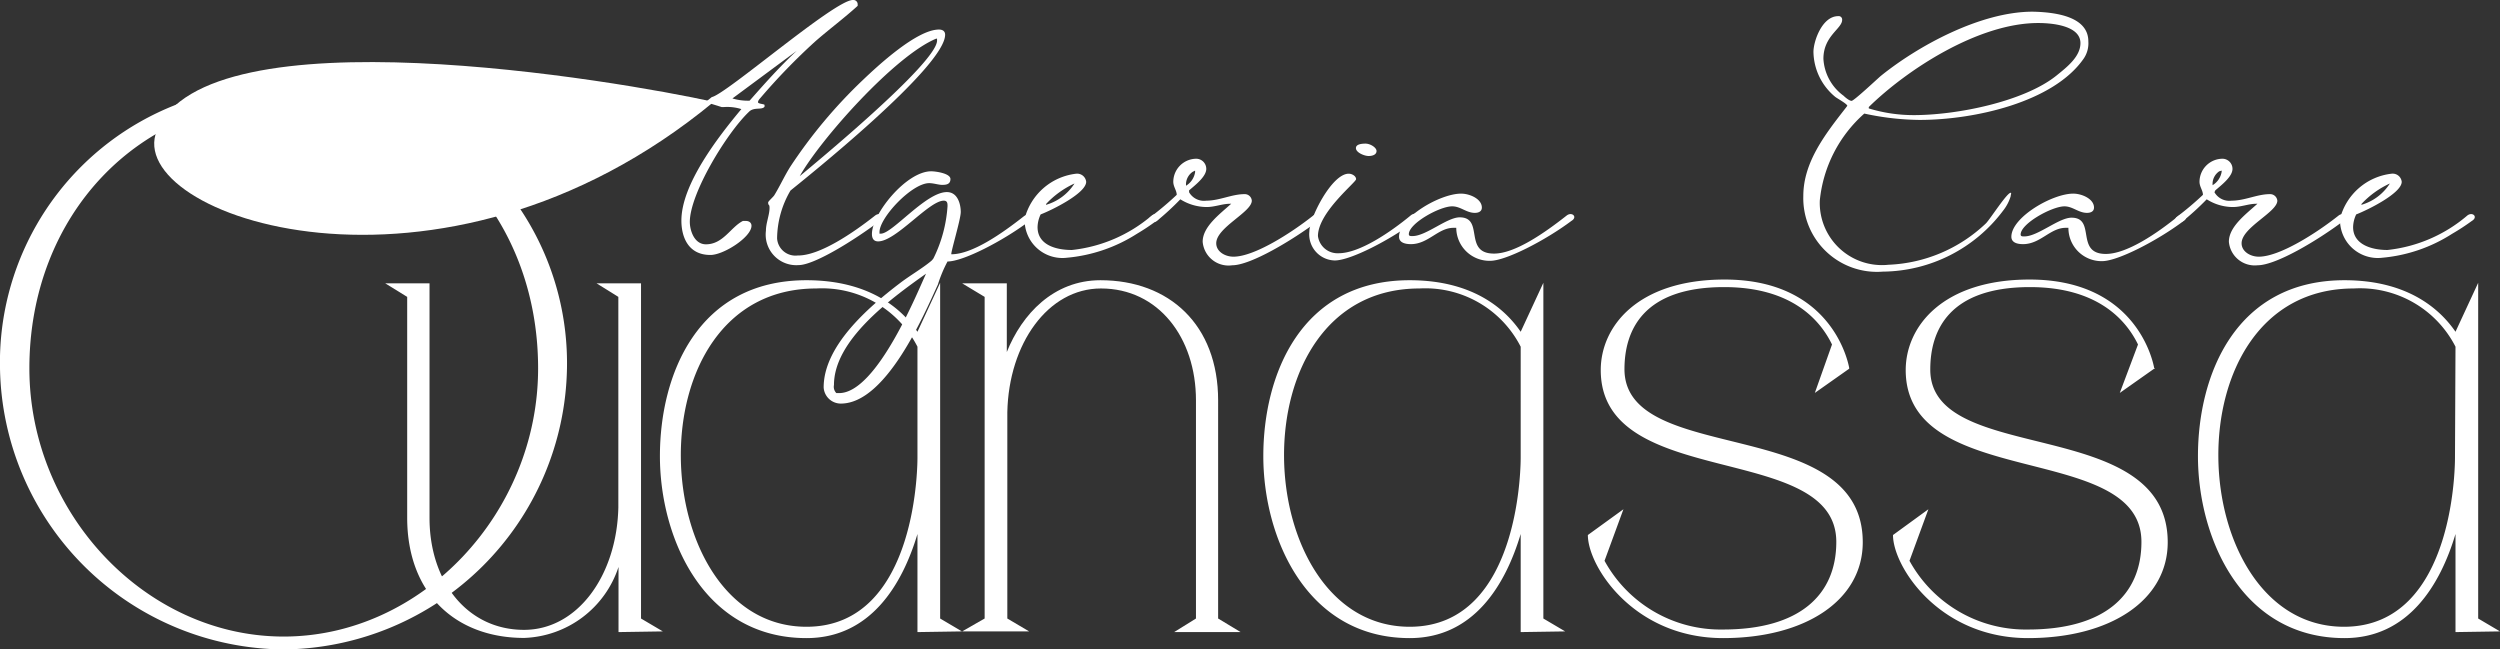 <svg xmlns="http://www.w3.org/2000/svg" viewBox="0 0 145.51 37.8"><rect x="0" y="0" width="145.51" height="37.8" fill="#333333" stroke="none"/><defs><style>.cls-1{fill:#fff;}</style></defs><g id="Layer_2" data-name="Layer 2"><g id="Layer_2_copy" data-name="Layer 2 copy"><path class="cls-1" d="M36,36.79V33a6,6,0,0,1-5.49,4.13c-4,0-6.81-2.59-6.81-7V17.28l-1.28-.79H25V30.15c0,3.7,2.2,6.51,5.5,6.51,3.12,0,5.4-3.17,5.49-7.12V17.28l-1.27-.79h2.59V36l1.27.75Z"/><path class="cls-1" d="M72.21,36.79H68.34L69.61,36V23.3c0-3.65-2.19-6.51-5.53-6.51C61,16.79,58.71,20,58.63,24V36l1.27.75H56L57.31,36V17.28L56,16.49h2.6v4c.88-2.2,2.72-4.18,5.45-4.18,4,0,6.85,2.59,6.85,7V36Z"/><path class="cls-1" d="M88.51,36.79V31.08c-.88,2.94-2.72,6.06-6.46,6.06-6,0-8.52-5.84-8.52-10.59s2.19-10.24,8.52-10.24c3.87,0,5.67,1.85,6.46,3l1.32-2.85V36l1.27.75Zm0-16.61a6.23,6.23,0,0,0-5.89-3.39c-10.9,0-9.93,19.69-.57,19.69,6.59,0,6.46-9.89,6.46-9.89Z"/><path class="cls-1" d="M53.4,36.79V31.08c-.88,2.94-2.73,6.06-6.46,6.06-6,0-8.53-5.84-8.53-10.59s2.2-10.24,8.53-10.24c3.87,0,5.67,1.85,6.46,3l1.32-2.85V36l1.27.75Zm0-16.61a6.24,6.24,0,0,0-5.89-3.39c-10.9,0-9.93,19.69-.57,19.69,6.59,0,6.46-9.89,6.46-9.89Z"/><path class="cls-1" d="M108.42,31.56c0,3.38-3.34,5.58-8.13,5.58-5.19,0-7.87-4.17-7.87-6l2.07-1.5-1.1,3a7.7,7.7,0,0,0,6.9,4c4.44,0,6.59-2,6.59-5.1,0-5.89-13.71-2.94-13.71-10,0-2.54,2.15-5.27,7.21-5.27,6,0,7.12,4.44,7.25,5.14l0,.05h0v0l-2,1.41,1-2.82c-.66-1.36-2.28-3.34-6.28-3.34-4.71,0-5.8,2.51-5.8,4.79C94.58,27.17,108.42,24.09,108.42,31.56Z"/><path class="cls-1" d="M126.17,31.56c0,3.38-3.34,5.58-8.13,5.58-5.18,0-7.86-4.17-7.86-6l2.06-1.5-1.1,3a7.71,7.71,0,0,0,6.9,4c4.44,0,6.6-2,6.6-5.1,0-5.89-13.72-2.94-13.72-10,0-2.54,2.16-5.27,7.21-5.27,6,0,7.12,4.44,7.25,5.14l.05.05h-.05v0l-2,1.41,1.06-2.82c-.66-1.36-2.29-3.34-6.29-3.34-4.7,0-5.8,2.51-5.8,4.79C112.33,27.17,126.17,24.09,126.17,31.56Z"/><path class="cls-1" d="M142.92,36.79V31.08c-.88,2.94-2.73,6.06-6.46,6.06-6,0-8.53-5.84-8.53-10.59s2.2-10.24,8.53-10.24c3.86,0,5.67,1.85,6.46,3l1.32-2.85V36l1.27.75Zm0-16.61A6.24,6.24,0,0,0,137,16.79c-10.9,0-9.93,19.69-.57,19.69,6.59,0,6.46-9.89,6.46-9.89Z"/><path class="cls-1" d="M41.07,5.94l.36-.29C42.26,5.49,48.57,0,49.64,0a.25.25,0,0,1,.28.24l0,.1c-.79.72-1.67,1.37-2.48,2.08a36.19,36.19,0,0,0-3.17,3.27c-.06.07-.15.16-.15.26s.38.1.38.16,0,.06,0,.1c-.15.21-.62,0-.91.3-1.3,1.24-3.44,4.76-3.44,6.41,0,.46.24,1.3.94,1.3,1,0,1.44-1,2.15-1.36l.17,0c.2,0,.33.11.33.28,0,.66-1.62,1.7-2.39,1.7-1.31,0-1.69-1.07-1.69-2,0-2.09,2.08-4.8,3.49-6.49a2.75,2.75,0,0,0-1-.12H42m.63-.5a3.14,3.14,0,0,0,1,.13c.88-1,1.77-2,2.74-2.9v0Zm3.79-2.84,0,0a0,0,0,0,0,0,0,0,0,0,0,0,0,0A0,0,0,0,0,46.37,2.87Zm.05,0a.08.08,0,0,1,0,0s0,0,0,0l0,0A0,0,0,0,0,46.42,2.83Zm0,0a0,0,0,0,0,0,0s0,0,0,0a.08.08,0,0,1,0,0S46.46,2.81,46.46,2.79Z"/><path class="cls-1" d="M50.93,12.55c.32-.25.67.08.28.31-1.5,1.13-3.82,2.57-4.73,2.57a1.78,1.78,0,0,1-1.9-2c0-.45.21-.92.21-1.33,0-.25-.08-.1-.08-.32,0-.06.31-.33.36-.42.33-.54.59-1.12.93-1.66a28.9,28.9,0,0,1,4.24-5.06c.84-.8,3.12-2.92,4.41-2.92.22,0,.36.1.36.3,0,1.88-8.14,8.37-9,9.07a5.61,5.61,0,0,0-.78,2.78,1.07,1.07,0,0,0,1.2,1C47.7,14.89,49.66,13.55,50.93,12.55Zm-4.39-2.29c.7-.59,8-6.58,8-7.9V2.25h-.05c-2.42,1-6.75,5.88-7.94,8Z"/><path class="cls-1" d="M54.59,16.56c-.79,1.71-3,6.93-5.65,6.93a1,1,0,0,1-1-.94c0-2.39,2.53-4.62,4.48-6.1.57-.43,1.25-.82,1.78-1.26a.87.87,0,0,0,.13-.15A8,8,0,0,0,55.15,12c0-.15,0-.32-.22-.32-.86,0-2.78,2.37-3.82,2.37-.29,0-.36-.22-.36-.43,0-1.17,2-3.65,3.45-3.65.26,0,1.12.12,1.12.45s-.29.34-.49.34-.49-.1-.75-.1c-1,0-2.89,2-2.89,2.85v.09h.08c.67,0,2.62-2.42,3.84-2.42.65,0,.81.74.81,1.16s-.58,2.32-.55,2.46c1.22,0,2.95-1.21,4.22-2.21.32-.25.67.08.28.31-1.51,1.13-3.81,2.32-4.72,2.32A7.57,7.57,0,0,0,54.59,16.56Zm-5.91,6.32h.16c2.23,0,4.64-6.08,5.06-6.95h0c-2.15,1.52-5.36,3.89-5.36,6.48A.52.52,0,0,0,48.68,22.88Z"/><path class="cls-1" d="M66.17,13.61A9.06,9.06,0,0,1,62.11,15a2.2,2.2,0,0,1-2.47-2.28,3.51,3.51,0,0,1,3-2.61.53.53,0,0,1,.58.47c0,.67-2,1.65-2.65,1.9a1.79,1.79,0,0,0-.18.74c0,1,1,1.33,2,1.33a8.55,8.55,0,0,0,4.64-2c.31-.25.66.08.27.31A13.17,13.17,0,0,1,66.17,13.61Zm-5.28-1.69a2.93,2.93,0,0,0,1.65-1.24,5.23,5.23,0,0,0-1.66,1.2Z"/><path class="cls-1" d="M70,14.07c0-.88,1-1.61,1.66-2.21h-.07c-.45,0-.88.19-1.36.19a2.91,2.91,0,0,1-1.53-.45,15.45,15.45,0,0,1-1.39,1.28c-.24.15-.56-.09-.35-.25a17.71,17.71,0,0,0,1.53-1.29c0-.25-.2-.47-.2-.76a1.35,1.35,0,0,1,1.29-1.34.59.59,0,0,1,.63.59c0,.45-.64.94-1,1.25l0,.11a1,1,0,0,0,1,.49c.77,0,1.49-.38,2.22-.38a.41.41,0,0,1,.43.38c0,.67-2.07,1.56-2.07,2.48,0,.48.51.78,1,.78,1.22,0,3.38-1.39,4.64-2.39.32-.25.68.08.29.31-1.51,1.13-3.93,2.58-5,2.58A1.51,1.51,0,0,1,70,14.07ZM69.42,10a.89.89,0,0,0-.39.69v.12a1.12,1.12,0,0,0,.53-.79V9.93Z"/><path class="cls-1" d="M76.21,13.48c0-.77,1.3-3.37,2.29-3.37.2,0,.43.14.43.32s-2.22,1.94-2.22,3.31a1.15,1.15,0,0,0,1.2,1c1.21,0,3-1.21,4.21-2.21.32-.25.68.08.29.31-1.5,1.13-3.81,2.32-4.72,2.32A1.52,1.52,0,0,1,76.21,13.48Zm2.71-4.86c0,.26.49.46.74.46s.46-.09.46-.29-.36-.43-.64-.43S78.92,8.41,78.92,8.62Z"/><path class="cls-1" d="M84.76,13.26l-.16,0c-.9,0-1.47.95-2.48.95-.34,0-.69-.09-.69-.43,0-1.13,2.39-2.51,3.61-2.51.51,0,1.21.31,1.21.81,0,.22-.18.31-.41.31-.49,0-.83-.38-1.31-.38C83.81,12,82,13,82,13.63c0,.12.11.11.22.11.78,0,2-1.09,2.74-1.09,1.45,0,.19,2.11,2,2.11,1.22,0,2.95-1.21,4.22-2.21.31-.25.67.08.28.31-1.51,1.13-3.81,2.32-4.72,2.32A1.93,1.93,0,0,1,84.76,13.26Z"/><path class="cls-1" d="M121.55,2.41a1.58,1.58,0,0,1-.27,1c-1.75,2.53-6.34,3.57-9.56,3.57a15.72,15.72,0,0,1-3.21-.37h0a7.78,7.78,0,0,0-2.59,5.06,3.62,3.62,0,0,0,4,3.74A8.73,8.73,0,0,0,115.59,13c.24-.24,1.22-1.78,1.44-1.78.06,0,0,.11,0,.2a2.52,2.52,0,0,1-.44.84,8.85,8.85,0,0,1-7,3.55,4.29,4.29,0,0,1-4.63-4.4c0-1.95,1.25-3.57,2.47-5.13l.09-.12c0-.11-.57-.42-.7-.52a3.46,3.46,0,0,1-1.27-2.62c0-.61.5-2.08,1.44-2.08a.2.2,0,0,1,.23.22c0,.51-1.09.93-1.09,2.26a2.85,2.85,0,0,0,1.17,2.15c.07.07.33.3.47.3s1.52-1.3,1.7-1.45c2.14-1.73,5.79-3.74,8.84-3.74C119.75.71,121.55,1,121.55,2.41Zm-12.78,3.9a8.89,8.89,0,0,0,2.62.39c2.53,0,6.41-.79,8.29-2.29.62-.5,1.41-1.11,1.41-1.9,0-1-1.58-1.17-2.46-1.17-3.49,0-7.66,2.73-9.86,4.89Z"/><path class="cls-1" d="M120.39,13.26l-.16,0c-.9,0-1.47.95-2.48.95-.34,0-.68-.09-.68-.43,0-1.13,2.38-2.51,3.6-2.51.51,0,1.21.31,1.21.81,0,.22-.18.31-.41.31-.49,0-.83-.38-1.31-.38-.72,0-2.55,1-2.55,1.64,0,.12.12.11.22.11.78,0,2-1.09,2.74-1.09,1.45,0,.19,2.11,2,2.11,1.22,0,3-1.21,4.22-2.21.31-.25.67.08.28.31-1.51,1.13-3.81,2.32-4.72,2.32A1.93,1.93,0,0,1,120.39,13.26Z"/><path class="cls-1" d="M129.73,14.07c0-.88,1-1.61,1.66-2.21h-.07c-.44,0-.88.19-1.36.19a2.85,2.85,0,0,1-1.52-.45,15.71,15.71,0,0,1-1.4,1.28c-.24.15-.56-.09-.35-.25a17.71,17.71,0,0,0,1.53-1.29c0-.25-.2-.47-.2-.76a1.35,1.35,0,0,1,1.29-1.34.59.59,0,0,1,.63.59c0,.45-.64.94-1,1.25l-.05.11a1,1,0,0,0,1,.49c.77,0,1.49-.38,2.22-.38a.42.42,0,0,1,.44.38c0,.67-2.08,1.56-2.08,2.48,0,.48.51.78,1,.78,1.22,0,3.38-1.39,4.64-2.39.32-.25.68.08.29.31-1.5,1.13-3.93,2.58-5,2.58A1.51,1.51,0,0,1,129.73,14.07Zm-.56-4.1a.89.89,0,0,0-.39.69v.12a1.12,1.12,0,0,0,.53-.79V9.93Z"/><path class="cls-1" d="M142.72,13.61A9,9,0,0,1,138.67,15a2.2,2.2,0,0,1-2.47-2.28,3.51,3.51,0,0,1,3-2.61.53.53,0,0,1,.59.47c0,.67-2,1.65-2.65,1.9a1.79,1.79,0,0,0-.18.74c0,1,1.05,1.33,2,1.33a8.55,8.55,0,0,0,4.64-2c.31-.25.66.08.27.31A13,13,0,0,1,142.72,13.61Zm-5.27-1.69a2.93,2.93,0,0,0,1.65-1.24,5.23,5.23,0,0,0-1.66,1.2Z"/><path class="cls-1" d="M0,21.44A16.1,16.1,0,0,1,16.51,5,16.14,16.14,0,0,1,33,21.44,16.66,16.66,0,0,1,16.51,37.8,16.65,16.65,0,0,1,0,21.44Zm1.71,0c0,8.43,6.77,15.61,14.8,15.61s14.81-7.18,14.81-15.61c0-8.93-6.38-15.61-14.81-15.61S1.71,12.51,1.71,21.44Z"/><path class="cls-1" d="M41.54,5.93C25.58,19.11,7.09,12.51,9.13,7.6c2.91-7,26.8-2.91,32.41-1.67h0"/></g></g></svg>
